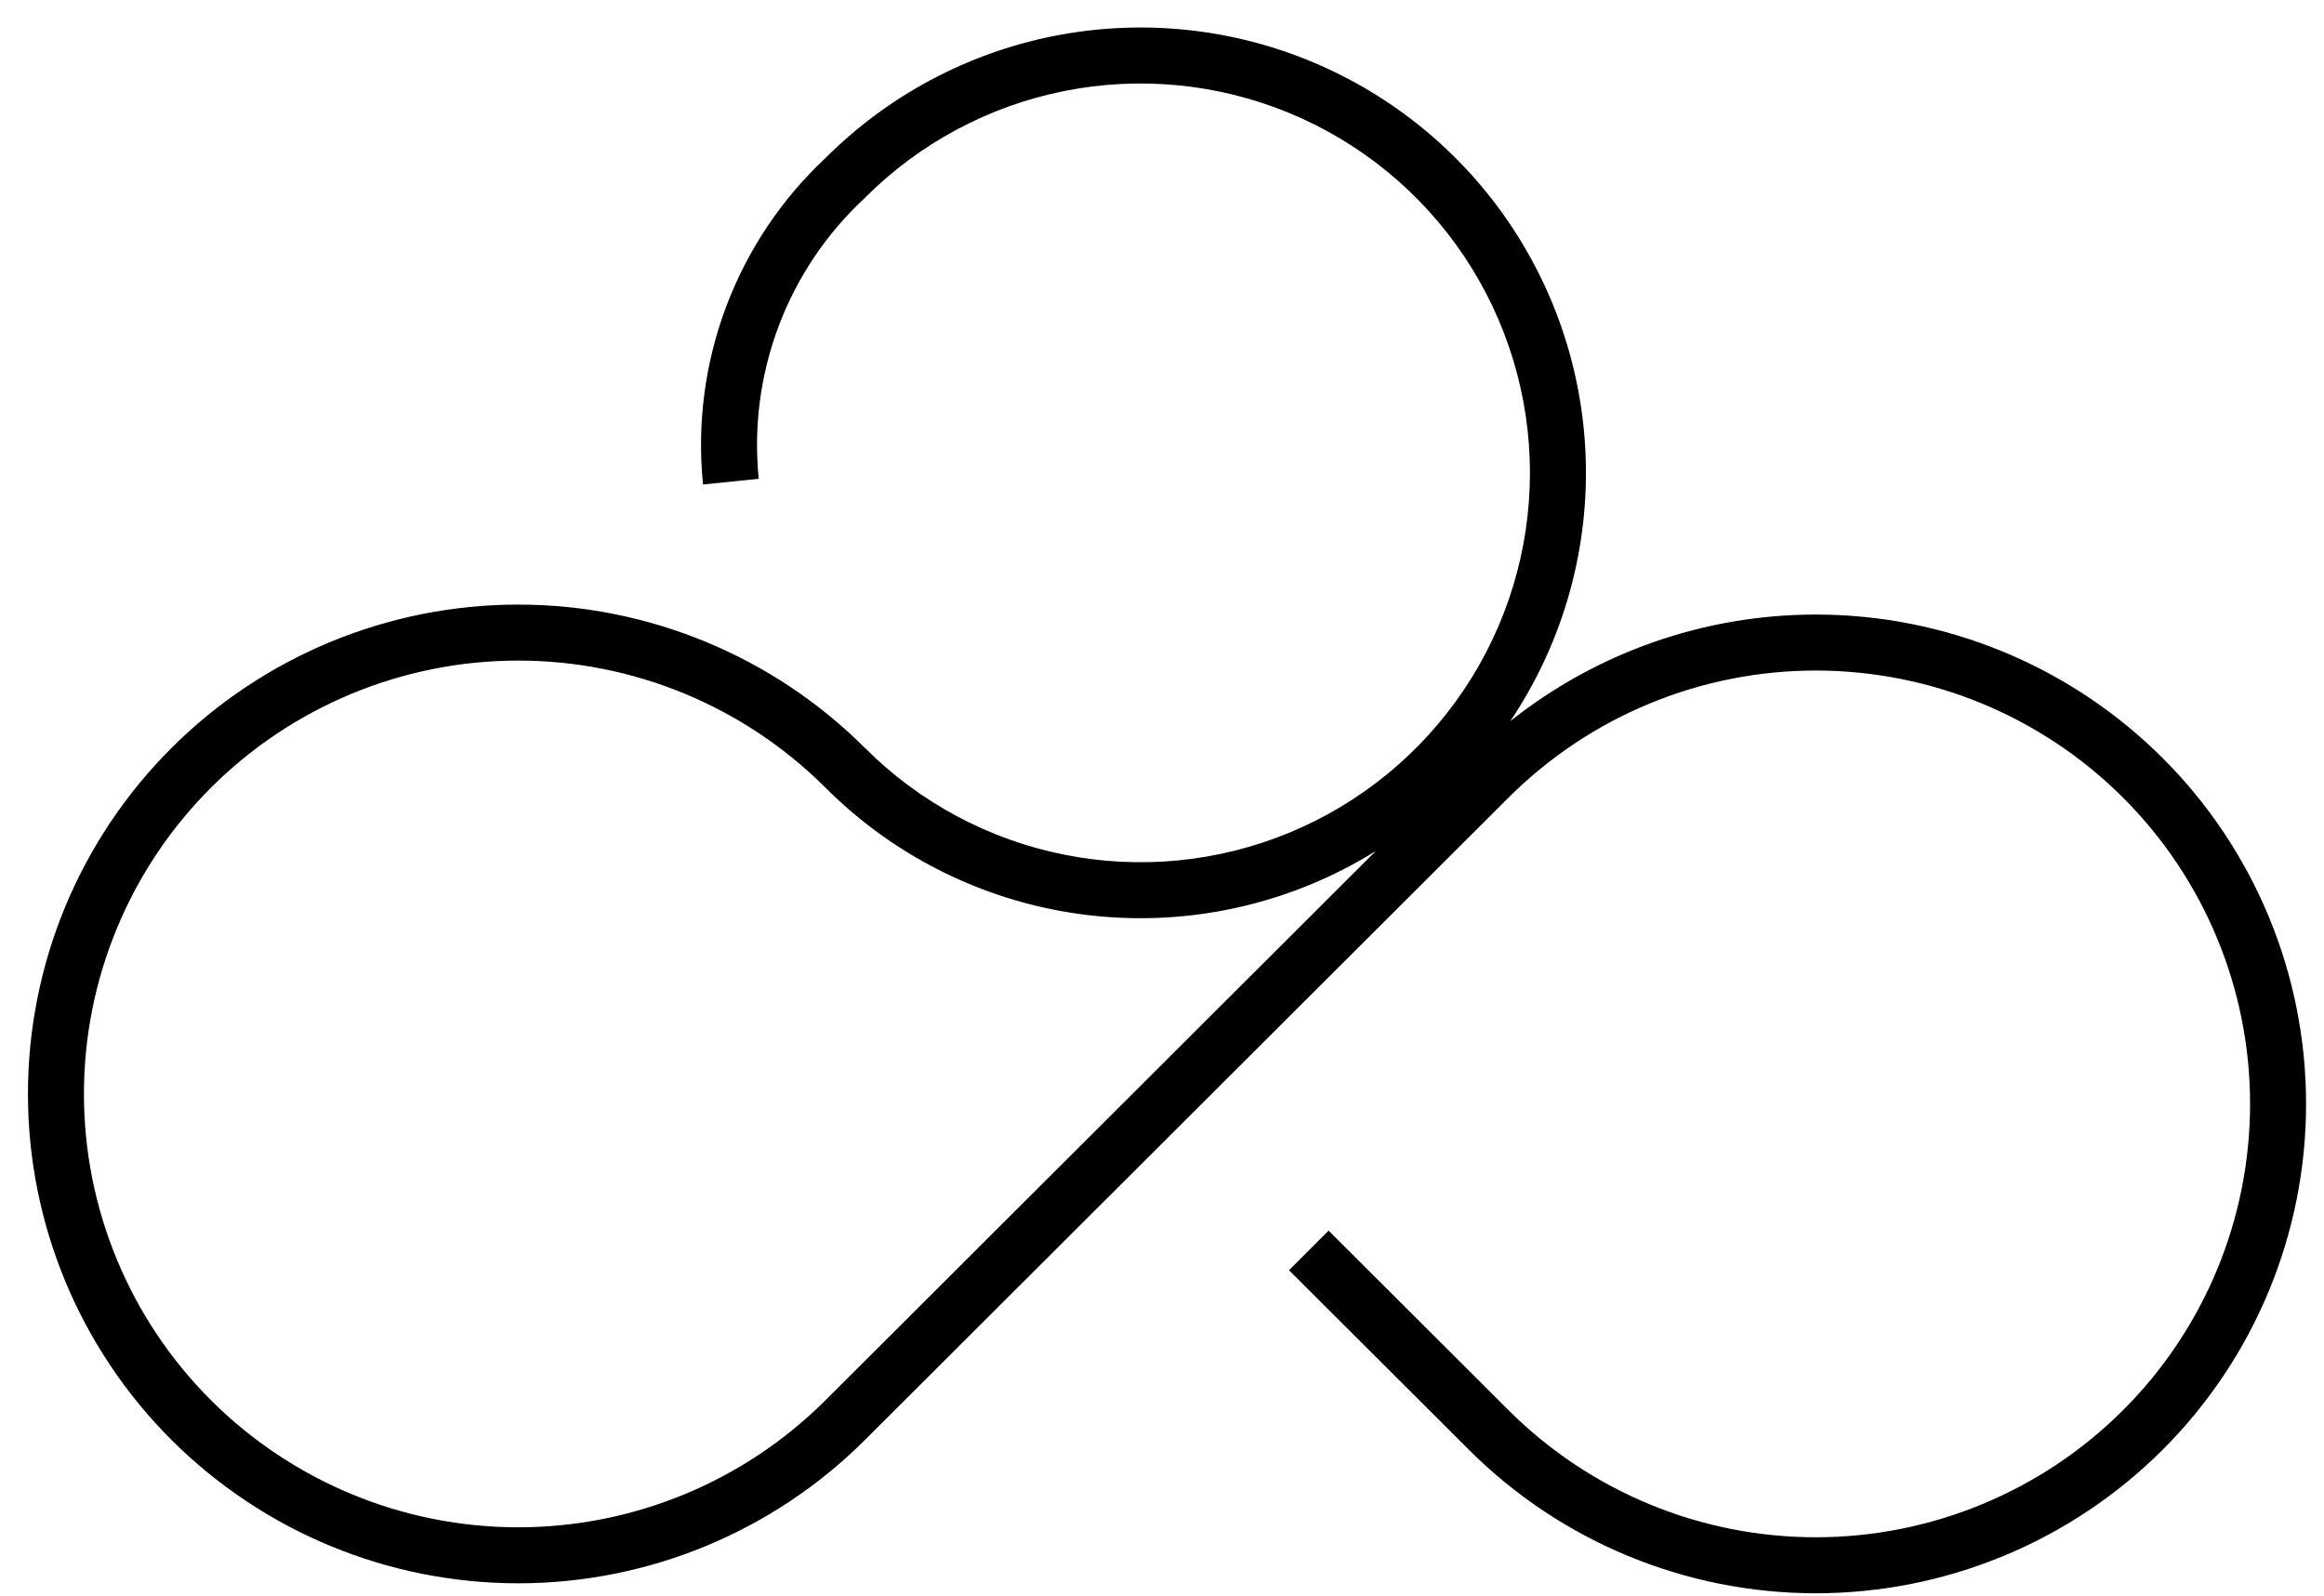 <svg width="83" height="57" viewBox="0 0 83 57" fill="none" xmlns="http://www.w3.org/2000/svg">
<path fill-rule="evenodd" clip-rule="evenodd" d="M46.05 4.038C43.507 2.986 40.709 2.712 38.011 3.251C35.312 3.79 32.834 5.117 30.891 7.064L30.878 7.077L30.865 7.09C29.507 8.355 28.46 9.917 27.807 11.654C27.154 13.391 26.911 15.256 27.098 17.102L25.108 17.304C24.89 15.15 25.173 12.976 25.935 10.95C26.695 8.93 27.911 7.112 29.488 5.639C31.709 3.418 34.539 1.905 37.619 1.29C40.706 0.674 43.906 0.987 46.814 2.19C49.722 3.393 52.209 5.432 53.958 8.048C55.707 10.665 56.641 13.742 56.641 16.889C56.641 20.036 55.707 23.113 53.958 25.73C53.951 25.739 53.945 25.749 53.938 25.758C57.025 23.304 60.868 21.95 64.849 21.95C69.491 21.95 73.943 23.79 77.23 27.068C78.856 28.69 80.146 30.616 81.026 32.737C81.907 34.858 82.36 37.132 82.36 39.428C82.36 41.725 81.907 43.999 81.026 46.12C80.146 48.241 78.856 50.167 77.23 51.789C73.943 55.067 69.491 56.907 64.849 56.907C60.208 56.907 55.755 55.067 52.469 51.789L46.036 45.369L47.449 43.953L53.881 50.373C56.793 53.277 60.737 54.907 64.849 54.907C68.962 54.907 72.906 53.277 75.818 50.373C77.257 48.937 78.4 47.231 79.179 45.353C79.959 43.475 80.36 41.462 80.36 39.428C80.36 37.395 79.959 35.382 79.179 33.504C78.4 31.626 77.257 29.92 75.818 28.484C72.906 25.58 68.962 23.95 64.849 23.95C60.737 23.95 56.793 25.58 53.881 28.484L30.889 51.433C27.603 54.71 23.15 56.551 18.508 56.551C13.867 56.551 9.414 54.711 6.128 51.433C4.502 49.811 3.212 47.885 2.331 45.764C1.451 43.643 0.998 41.369 0.998 39.072C0.998 36.776 1.451 34.502 2.331 32.381C3.212 30.26 4.502 28.334 6.128 26.712C9.414 23.434 13.867 21.594 18.508 21.594C23.15 21.594 27.602 23.434 30.889 26.712L30.891 26.714C32.834 28.661 35.312 29.988 38.011 30.527C40.709 31.066 43.507 30.792 46.05 29.74C48.592 28.688 50.766 26.906 52.295 24.618C53.824 22.331 54.641 19.641 54.641 16.889C54.641 14.137 53.824 11.448 52.295 9.16C50.766 6.872 48.592 5.09 46.05 4.038ZM49.133 30.398C48.397 30.855 47.622 31.254 46.814 31.588C43.906 32.791 40.706 33.104 37.619 32.488C34.533 31.872 31.699 30.355 29.476 28.128C26.564 25.224 22.62 23.594 18.508 23.594C14.396 23.594 10.452 25.224 7.54 28.128C6.1 29.564 4.958 31.27 4.179 33.148C3.399 35.026 2.998 37.039 2.998 39.072C2.998 41.106 3.399 43.119 4.179 44.997C4.958 46.875 6.1 48.581 7.54 50.017C10.452 52.921 14.396 54.551 18.508 54.551C22.621 54.551 26.565 52.921 29.477 50.017L49.133 30.398Z" fill="black"/>
</svg>
